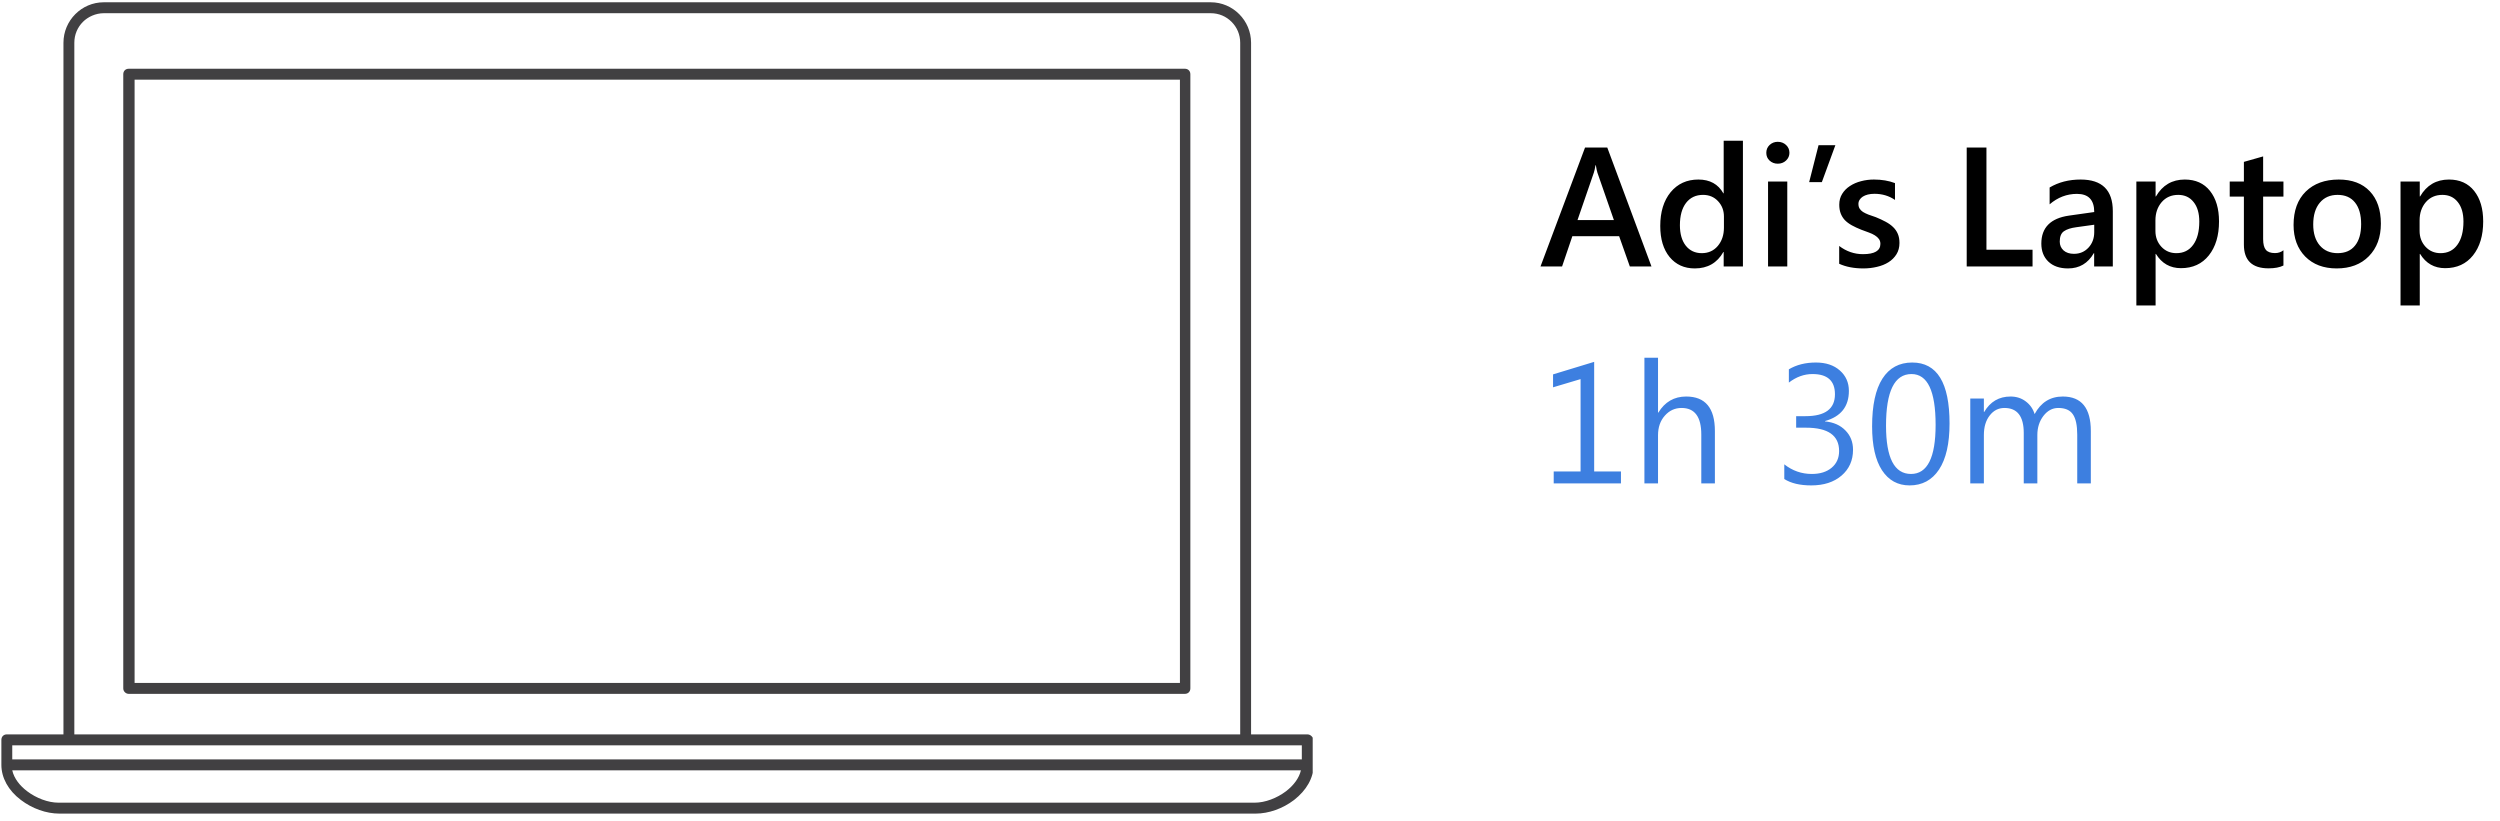 <svg width="265" height="87" viewBox="0 0 265 87" fill="none" xmlns="http://www.w3.org/2000/svg">
<path d="M171.821 51.242H164.693V49.976H167.541V40.185L164.623 41.055V39.684L168.982 38.357V49.976H171.821V51.242ZM181.779 51.242H180.337V46.056C180.337 44.181 179.64 43.244 178.246 43.244C177.542 43.244 176.951 43.516 176.47 44.061C175.99 44.6 175.75 45.294 175.75 46.144V51.242H174.308V37.917H175.75V43.736H175.785C176.476 42.599 177.46 42.031 178.738 42.031C180.765 42.031 181.779 43.252 181.779 45.696V51.242ZM189.135 50.776V49.22C189.997 49.9 190.969 50.24 192.053 50.24C192.932 50.24 193.632 50.02 194.154 49.581C194.681 49.141 194.945 48.549 194.945 47.805C194.945 46.159 193.776 45.335 191.438 45.335H190.392V44.114H191.385C193.465 44.114 194.505 43.34 194.505 41.794C194.505 40.364 193.711 39.649 192.124 39.649C191.239 39.649 190.404 39.951 189.619 40.554V39.148C190.427 38.667 191.382 38.427 192.484 38.427C193.544 38.427 194.391 38.709 195.024 39.271C195.663 39.834 195.982 40.554 195.982 41.433C195.982 43.091 195.138 44.158 193.451 44.632V44.667C194.359 44.755 195.08 45.075 195.613 45.626C196.152 46.17 196.421 46.853 196.421 47.673C196.421 48.804 196.014 49.718 195.2 50.416C194.391 51.107 193.322 51.453 191.992 51.453C190.796 51.453 189.844 51.227 189.135 50.776ZM202.416 51.453C201.167 51.453 200.192 50.916 199.489 49.844C198.792 48.772 198.443 47.222 198.443 45.195C198.443 42.968 198.806 41.284 199.533 40.141C200.265 38.998 201.32 38.427 202.697 38.427C205.333 38.427 206.652 40.581 206.652 44.887C206.652 47.02 206.28 48.649 205.536 49.774C204.792 50.893 203.751 51.453 202.416 51.453ZM202.618 39.649C200.819 39.649 199.919 41.474 199.919 45.124C199.919 48.535 200.801 50.24 202.565 50.24C204.305 50.24 205.175 48.505 205.175 45.037C205.175 41.445 204.323 39.649 202.618 39.649ZM221.628 51.242H220.187V46.074C220.187 45.078 220.032 44.357 219.721 43.912C219.417 43.466 218.901 43.244 218.174 43.244C217.559 43.244 217.035 43.525 216.601 44.087C216.173 44.65 215.959 45.324 215.959 46.109V51.242H214.518V45.898C214.518 44.128 213.835 43.244 212.47 43.244C211.837 43.244 211.316 43.51 210.906 44.044C210.496 44.571 210.291 45.259 210.291 46.109V51.242H208.849V42.242H210.291V43.666H210.326C210.964 42.576 211.896 42.031 213.121 42.031C213.736 42.031 214.272 42.204 214.729 42.549C215.186 42.889 215.5 43.337 215.669 43.894C216.337 42.652 217.333 42.031 218.658 42.031C220.638 42.031 221.628 43.252 221.628 45.696V51.242Z" fill="#3D7FE0"/>
<path d="M175.055 28.242H172.761L171.627 25.034H166.67L165.581 28.242H163.295L168.015 15.638H170.371L175.055 28.242ZM171.074 23.329L169.325 18.301C169.272 18.137 169.216 17.873 169.158 17.51H169.123C169.07 17.844 169.011 18.108 168.947 18.301L167.215 23.329H171.074ZM184.75 28.242H182.71V26.712H182.675C182.019 27.873 181.008 28.453 179.643 28.453C178.536 28.453 177.648 28.051 176.98 27.248C176.318 26.44 175.987 25.341 175.987 23.953C175.987 22.464 176.353 21.272 177.085 20.375C177.824 19.479 178.805 19.031 180.03 19.031C181.243 19.031 182.125 19.517 182.675 20.49H182.71V14.918H184.75V28.242ZM182.737 24.128V22.951C182.737 22.312 182.529 21.77 182.113 21.325C181.697 20.879 181.167 20.657 180.522 20.657C179.76 20.657 179.16 20.941 178.72 21.509C178.287 22.078 178.07 22.866 178.07 23.873C178.07 24.788 178.278 25.511 178.694 26.044C179.116 26.572 179.681 26.835 180.39 26.835C181.087 26.835 181.653 26.581 182.086 26.071C182.52 25.555 182.737 24.908 182.737 24.128ZM188.441 17.352C188.107 17.352 187.82 17.244 187.58 17.027C187.345 16.81 187.228 16.535 187.228 16.201C187.228 15.867 187.345 15.588 187.58 15.366C187.82 15.143 188.107 15.032 188.441 15.032C188.787 15.032 189.08 15.143 189.32 15.366C189.56 15.588 189.68 15.867 189.68 16.201C189.68 16.517 189.56 16.79 189.32 17.018C189.08 17.241 188.787 17.352 188.441 17.352ZM189.452 28.242H187.413V19.242H189.452V28.242ZM194.549 15.392L193.117 19.303H191.772L192.765 15.392H194.549ZM194.954 27.96V26.071C195.715 26.651 196.556 26.941 197.476 26.941C198.707 26.941 199.322 26.578 199.322 25.851C199.322 25.646 199.269 25.473 199.164 25.332C199.058 25.186 198.915 25.057 198.733 24.946C198.557 24.834 198.346 24.735 198.1 24.647C197.86 24.559 197.59 24.459 197.292 24.348C196.922 24.202 196.588 24.046 196.29 23.882C195.997 23.718 195.75 23.534 195.551 23.329C195.358 23.118 195.211 22.88 195.112 22.617C195.012 22.353 194.962 22.045 194.962 21.694C194.962 21.26 195.065 20.879 195.27 20.551C195.475 20.217 195.75 19.939 196.096 19.716C196.442 19.488 196.834 19.318 197.274 19.206C197.713 19.089 198.167 19.031 198.636 19.031C199.468 19.031 200.212 19.157 200.869 19.409V21.193C200.236 20.759 199.509 20.543 198.689 20.543C198.431 20.543 198.197 20.569 197.986 20.622C197.781 20.674 197.605 20.748 197.458 20.841C197.312 20.935 197.198 21.049 197.116 21.184C197.034 21.313 196.993 21.456 196.993 21.615C196.993 21.808 197.034 21.972 197.116 22.107C197.198 22.242 197.318 22.362 197.476 22.467C197.64 22.567 197.833 22.661 198.056 22.748C198.285 22.831 198.545 22.921 198.838 23.021C199.225 23.179 199.571 23.34 199.875 23.504C200.186 23.669 200.45 23.856 200.667 24.067C200.883 24.272 201.05 24.512 201.167 24.788C201.285 25.057 201.343 25.379 201.343 25.754C201.343 26.211 201.238 26.61 201.027 26.95C200.816 27.29 200.535 27.571 200.183 27.794C199.832 28.016 199.424 28.18 198.961 28.286C198.504 28.397 198.021 28.453 197.511 28.453C196.527 28.453 195.674 28.289 194.954 27.96ZM215.45 28.242H208.471V15.638H210.563V26.475H215.45V28.242ZM223.958 28.242H221.98V26.835H221.945C221.324 27.914 220.413 28.453 219.211 28.453C218.327 28.453 217.632 28.212 217.128 27.732C216.63 27.252 216.381 26.616 216.381 25.825C216.381 24.125 217.36 23.135 219.317 22.854L221.989 22.476C221.989 21.193 221.379 20.551 220.161 20.551C219.088 20.551 218.122 20.92 217.26 21.659V19.875C218.209 19.312 219.305 19.031 220.547 19.031C222.821 19.031 223.958 20.15 223.958 22.388V28.242ZM221.989 23.821L220.099 24.084C219.513 24.161 219.071 24.304 218.772 24.515C218.479 24.72 218.333 25.084 218.333 25.605C218.333 25.986 218.467 26.299 218.737 26.545C219.012 26.786 219.378 26.906 219.835 26.906C220.457 26.906 220.969 26.689 221.374 26.255C221.784 25.816 221.989 25.265 221.989 24.603V23.821ZM228.528 26.915H228.493V32.381H226.454V19.242H228.493V20.824H228.528C229.225 19.628 230.245 19.031 231.586 19.031C232.729 19.031 233.62 19.432 234.258 20.235C234.897 21.038 235.216 22.116 235.216 23.469C235.216 24.969 234.856 26.17 234.135 27.073C233.415 27.975 232.43 28.426 231.182 28.426C230.034 28.426 229.149 27.922 228.528 26.915ZM228.475 23.364V24.48C228.475 25.136 228.683 25.693 229.099 26.15C229.521 26.607 230.054 26.835 230.699 26.835C231.455 26.835 232.046 26.543 232.474 25.956C232.908 25.365 233.125 24.541 233.125 23.487C233.125 22.602 232.922 21.911 232.518 21.413C232.12 20.909 231.578 20.657 230.892 20.657C230.166 20.657 229.58 20.915 229.134 21.43C228.695 21.946 228.475 22.59 228.475 23.364ZM242.045 28.145C241.647 28.344 241.123 28.444 240.472 28.444C238.726 28.444 237.853 27.606 237.853 25.93V20.841H236.35V19.242H237.853V17.159L239.892 16.579V19.242H242.045V20.841H239.892V25.341C239.892 25.875 239.989 26.255 240.182 26.484C240.375 26.712 240.698 26.827 241.149 26.827C241.495 26.827 241.793 26.727 242.045 26.528V28.145ZM247.688 28.453C246.299 28.453 245.189 28.034 244.357 27.196C243.531 26.352 243.118 25.236 243.118 23.847C243.118 22.335 243.548 21.155 244.41 20.305C245.277 19.456 246.443 19.031 247.908 19.031C249.314 19.031 250.41 19.444 251.195 20.27C251.98 21.096 252.373 22.242 252.373 23.706C252.373 25.142 251.948 26.294 251.098 27.161C250.254 28.022 249.118 28.453 247.688 28.453ZM247.785 20.657C246.988 20.657 246.358 20.935 245.895 21.492C245.432 22.048 245.201 22.816 245.201 23.794C245.201 24.738 245.435 25.482 245.904 26.027C246.373 26.566 247 26.835 247.785 26.835C248.587 26.835 249.203 26.569 249.63 26.036C250.064 25.502 250.281 24.744 250.281 23.759C250.281 22.769 250.064 22.004 249.63 21.465C249.203 20.926 248.587 20.657 247.785 20.657ZM256.53 26.915H256.495V32.381H254.456V19.242H256.495V20.824H256.53C257.227 19.628 258.247 19.031 259.588 19.031C260.731 19.031 261.622 19.432 262.26 20.235C262.899 21.038 263.218 22.116 263.218 23.469C263.218 24.969 262.858 26.17 262.137 27.073C261.417 27.975 260.432 28.426 259.184 28.426C258.036 28.426 257.151 27.922 256.53 26.915ZM256.477 23.364V24.48C256.477 25.136 256.685 25.693 257.101 26.15C257.523 26.607 258.056 26.835 258.701 26.835C259.457 26.835 260.048 26.543 260.476 25.956C260.91 25.365 261.126 24.541 261.126 23.487C261.126 22.602 260.924 21.911 260.52 21.413C260.122 20.909 259.58 20.657 258.894 20.657C258.167 20.657 257.582 20.915 257.136 21.43C256.697 21.946 256.477 22.59 256.477 23.364Z" fill="black"/>
<g clip-path="url(#clip0)">
<path d="M138.57 77.844H132.614V4.537C132.614 2.172 130.693 0.242 128.339 0.242H11.001C8.647 0.242 6.726 2.172 6.726 4.537V77.844H0.722C0.386 77.844 0.146 78.086 0.146 78.424V81.078C0.146 82.429 0.866 83.78 2.211 84.794C3.412 85.711 4.901 86.242 6.294 86.242H133.094C134.487 86.242 135.976 85.711 137.177 84.794C138.474 83.78 139.242 82.477 139.242 81.078V78.424C139.146 78.086 138.906 77.844 138.57 77.844ZM11.001 1.4H128.339C129.204 1.4 129.972 1.738 130.549 2.317C131.125 2.896 131.461 3.668 131.461 4.537V77.844H7.879V4.537C7.879 3.668 8.215 2.896 8.791 2.317C9.32 1.786 10.136 1.4 11.001 1.4ZM7.303 79.003H132.038H137.993V80.499H1.299V79.003H7.303ZM137.897 81.657C137.705 82.477 137.129 83.25 136.312 83.877C135.352 84.601 134.103 85.084 132.998 85.084H6.198C5.093 85.084 3.844 84.601 2.884 83.877C2.115 83.298 1.491 82.526 1.299 81.657H137.897Z" fill="#414042"/>
<path d="M13.642 73.549H125.601C125.937 73.549 126.178 73.307 126.178 72.97V7.866C126.178 7.529 125.937 7.287 125.601 7.287H13.642C13.306 7.287 13.066 7.529 13.066 7.866V72.97C13.066 73.307 13.354 73.549 13.642 73.549ZM14.267 72.391V8.445H125.073V72.391H14.267Z" fill="#414042"/>
</g>
<defs>
<clipPath id="clip0">
<rect width="139" height="86" fill="white" transform="translate(0.146 0.242)"/>
</clipPath>
</defs>
</svg>
